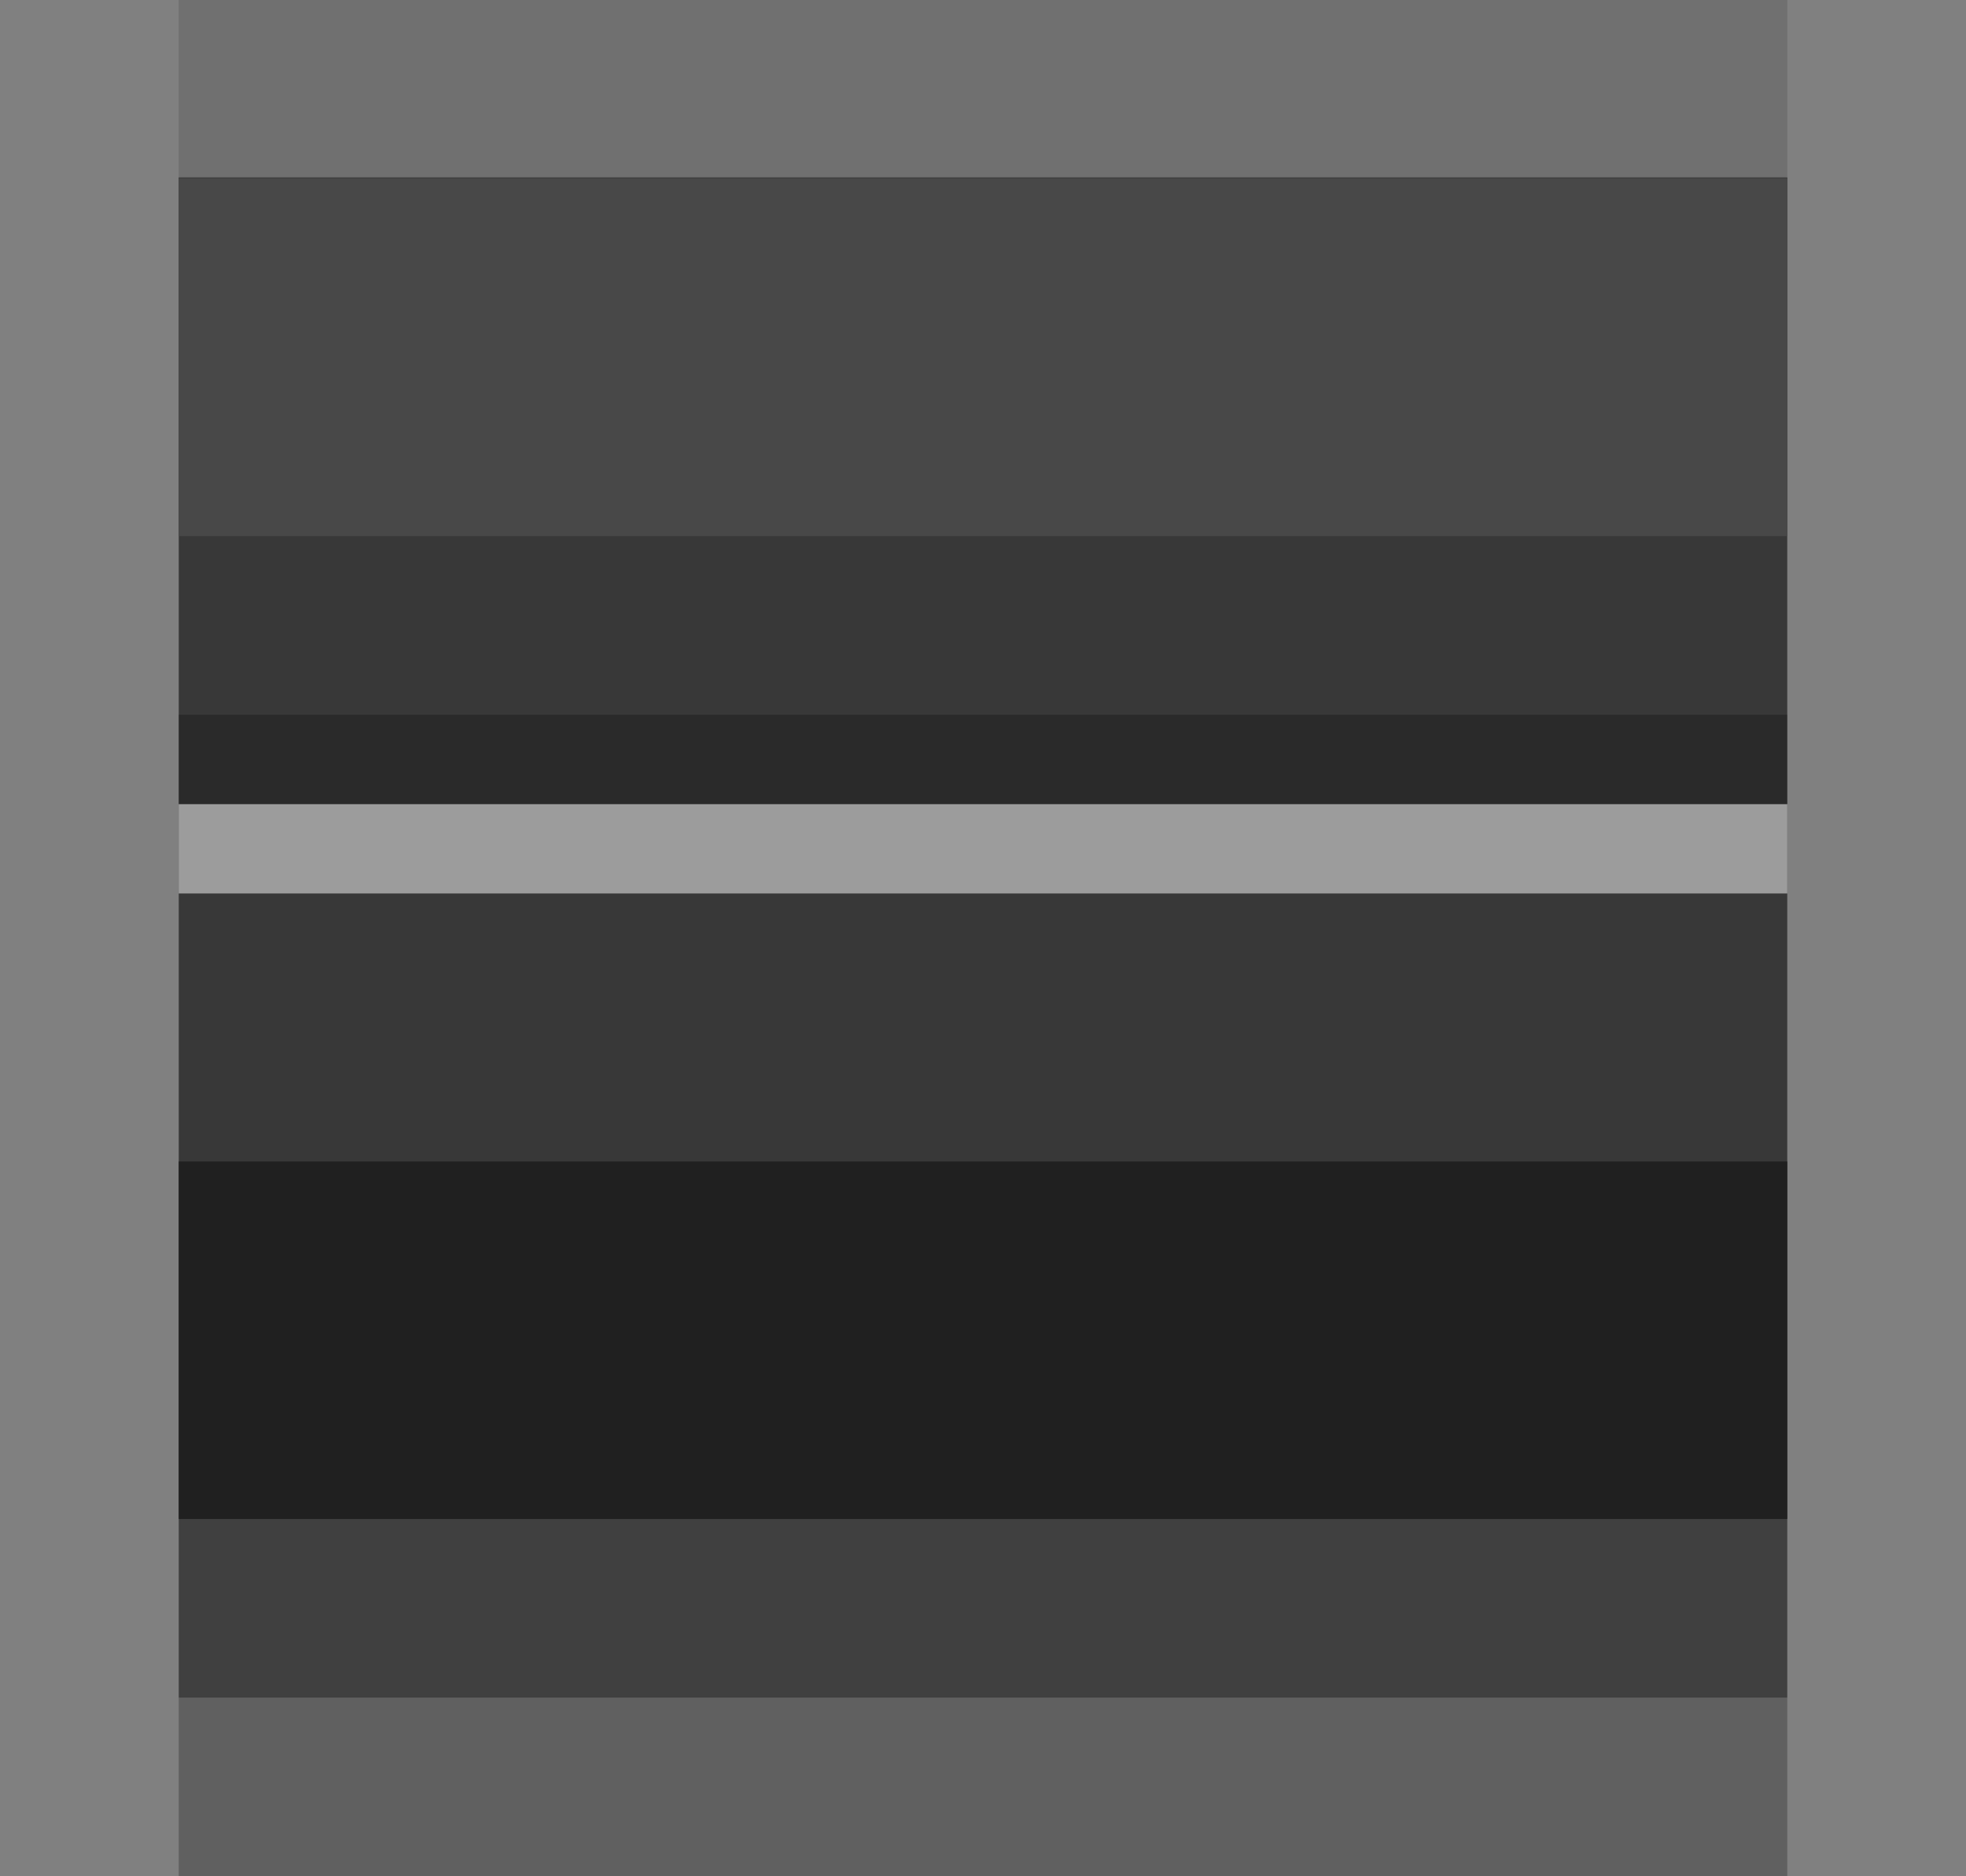 <?xml version="1.0" encoding="UTF-8" standalone="no"?>
<!-- Created with Inkscape (http://www.inkscape.org/) -->

<svg
   xmlns:dc="http://purl.org/dc/elements/1.1/"
   xmlns:cc="http://creativecommons.org/ns#"
   xmlns:rdf="http://www.w3.org/1999/02/22-rdf-syntax-ns#"
   xmlns:svg="http://www.w3.org/2000/svg"
   xmlns="http://www.w3.org/2000/svg"
   xmlns:sodipodi="http://sodipodi.sourceforge.net/DTD/sodipodi-0.dtd"
   xmlns:inkscape="http://www.inkscape.org/namespaces/inkscape"
   version="1.1"
   width="22"
   height="21"
   id="svg16884"
   inkscape:version="0.48.4 r9939"
   sodipodi:docname="handle.svg">
  <rect width="100%" height="100%" fill="#808080" stroke="none"/>
  <sodipodi:namedview
     pagecolor="#ffffff"
     bordercolor="#666666"
     borderopacity="1"
     objecttolerance="10"
     gridtolerance="10"
     guidetolerance="10"
     inkscape:pageopacity="0"
     inkscape:pageshadow="2"
     inkscape:window-width="640"
     inkscape:window-height="480"
     id="namedview13"
     showgrid="false"
     inkscape:zoom="11.238095"
     inkscape:cx="9"
     inkscape:cy="10.5"
     inkscape:window-x="0"
     inkscape:window-y="0"
     inkscape:window-maximized="0"
     inkscape:current-layer="svg16884" />
  <defs
     id="defs16886" />
  <rect
     width="18"
     height="15.013"
     rx="0"
     x="2"
     y="1.987"
     id="rect16979"
     style="fill:#383838;fill-opacity:1;fill-rule:nonzero;stroke:none" />
  <rect
     width="18"
     height="4"
     rx="0"
     x="2"
     y="13"
     id="rect16981"
     style="fill:#202020;fill-opacity:1;fill-rule:nonzero;stroke:none" />
  <rect
     width="18"
     height="4.013"
     rx="0"
     x="2"
     y="1.987"
     id="rect16983"
     style="fill:#484848;fill-opacity:1;fill-rule:nonzero;stroke:none" />
  <rect
     width="18"
     height="1"
     rx="0"
     x="2"
     y="9"
     id="rect16985"
     style="fill:#ffffff;fill-opacity:0.502;fill-rule:nonzero;stroke:none" />
  <rect
     width="18"
     height="1"
     rx="0"
     x="2"
     y="8"
     id="rect16987"
     style="fill:#000000;fill-opacity:0.251;fill-rule:nonzero;stroke:none" />
  <rect
     width="18"
     height="2"
     x="2"
     y="19"
     id="rect16989"
     style="fill:#000000;fill-opacity:0.251;fill-rule:nonzero;stroke:none" />
  <rect
     width="18"
     height="2"
     x="2"
     y="-1.7382812e-05"
     id="rect16991"
     style="fill:#000000;fill-opacity:0.125;fill-rule:nonzero;stroke:none" />
  <rect
     width="18"
     height="2"
     x="2"
     y="17"
     id="rect16993"
     style="fill:#000000;fill-opacity:0.502;fill-rule:nonzero;stroke:none" />
</svg>
